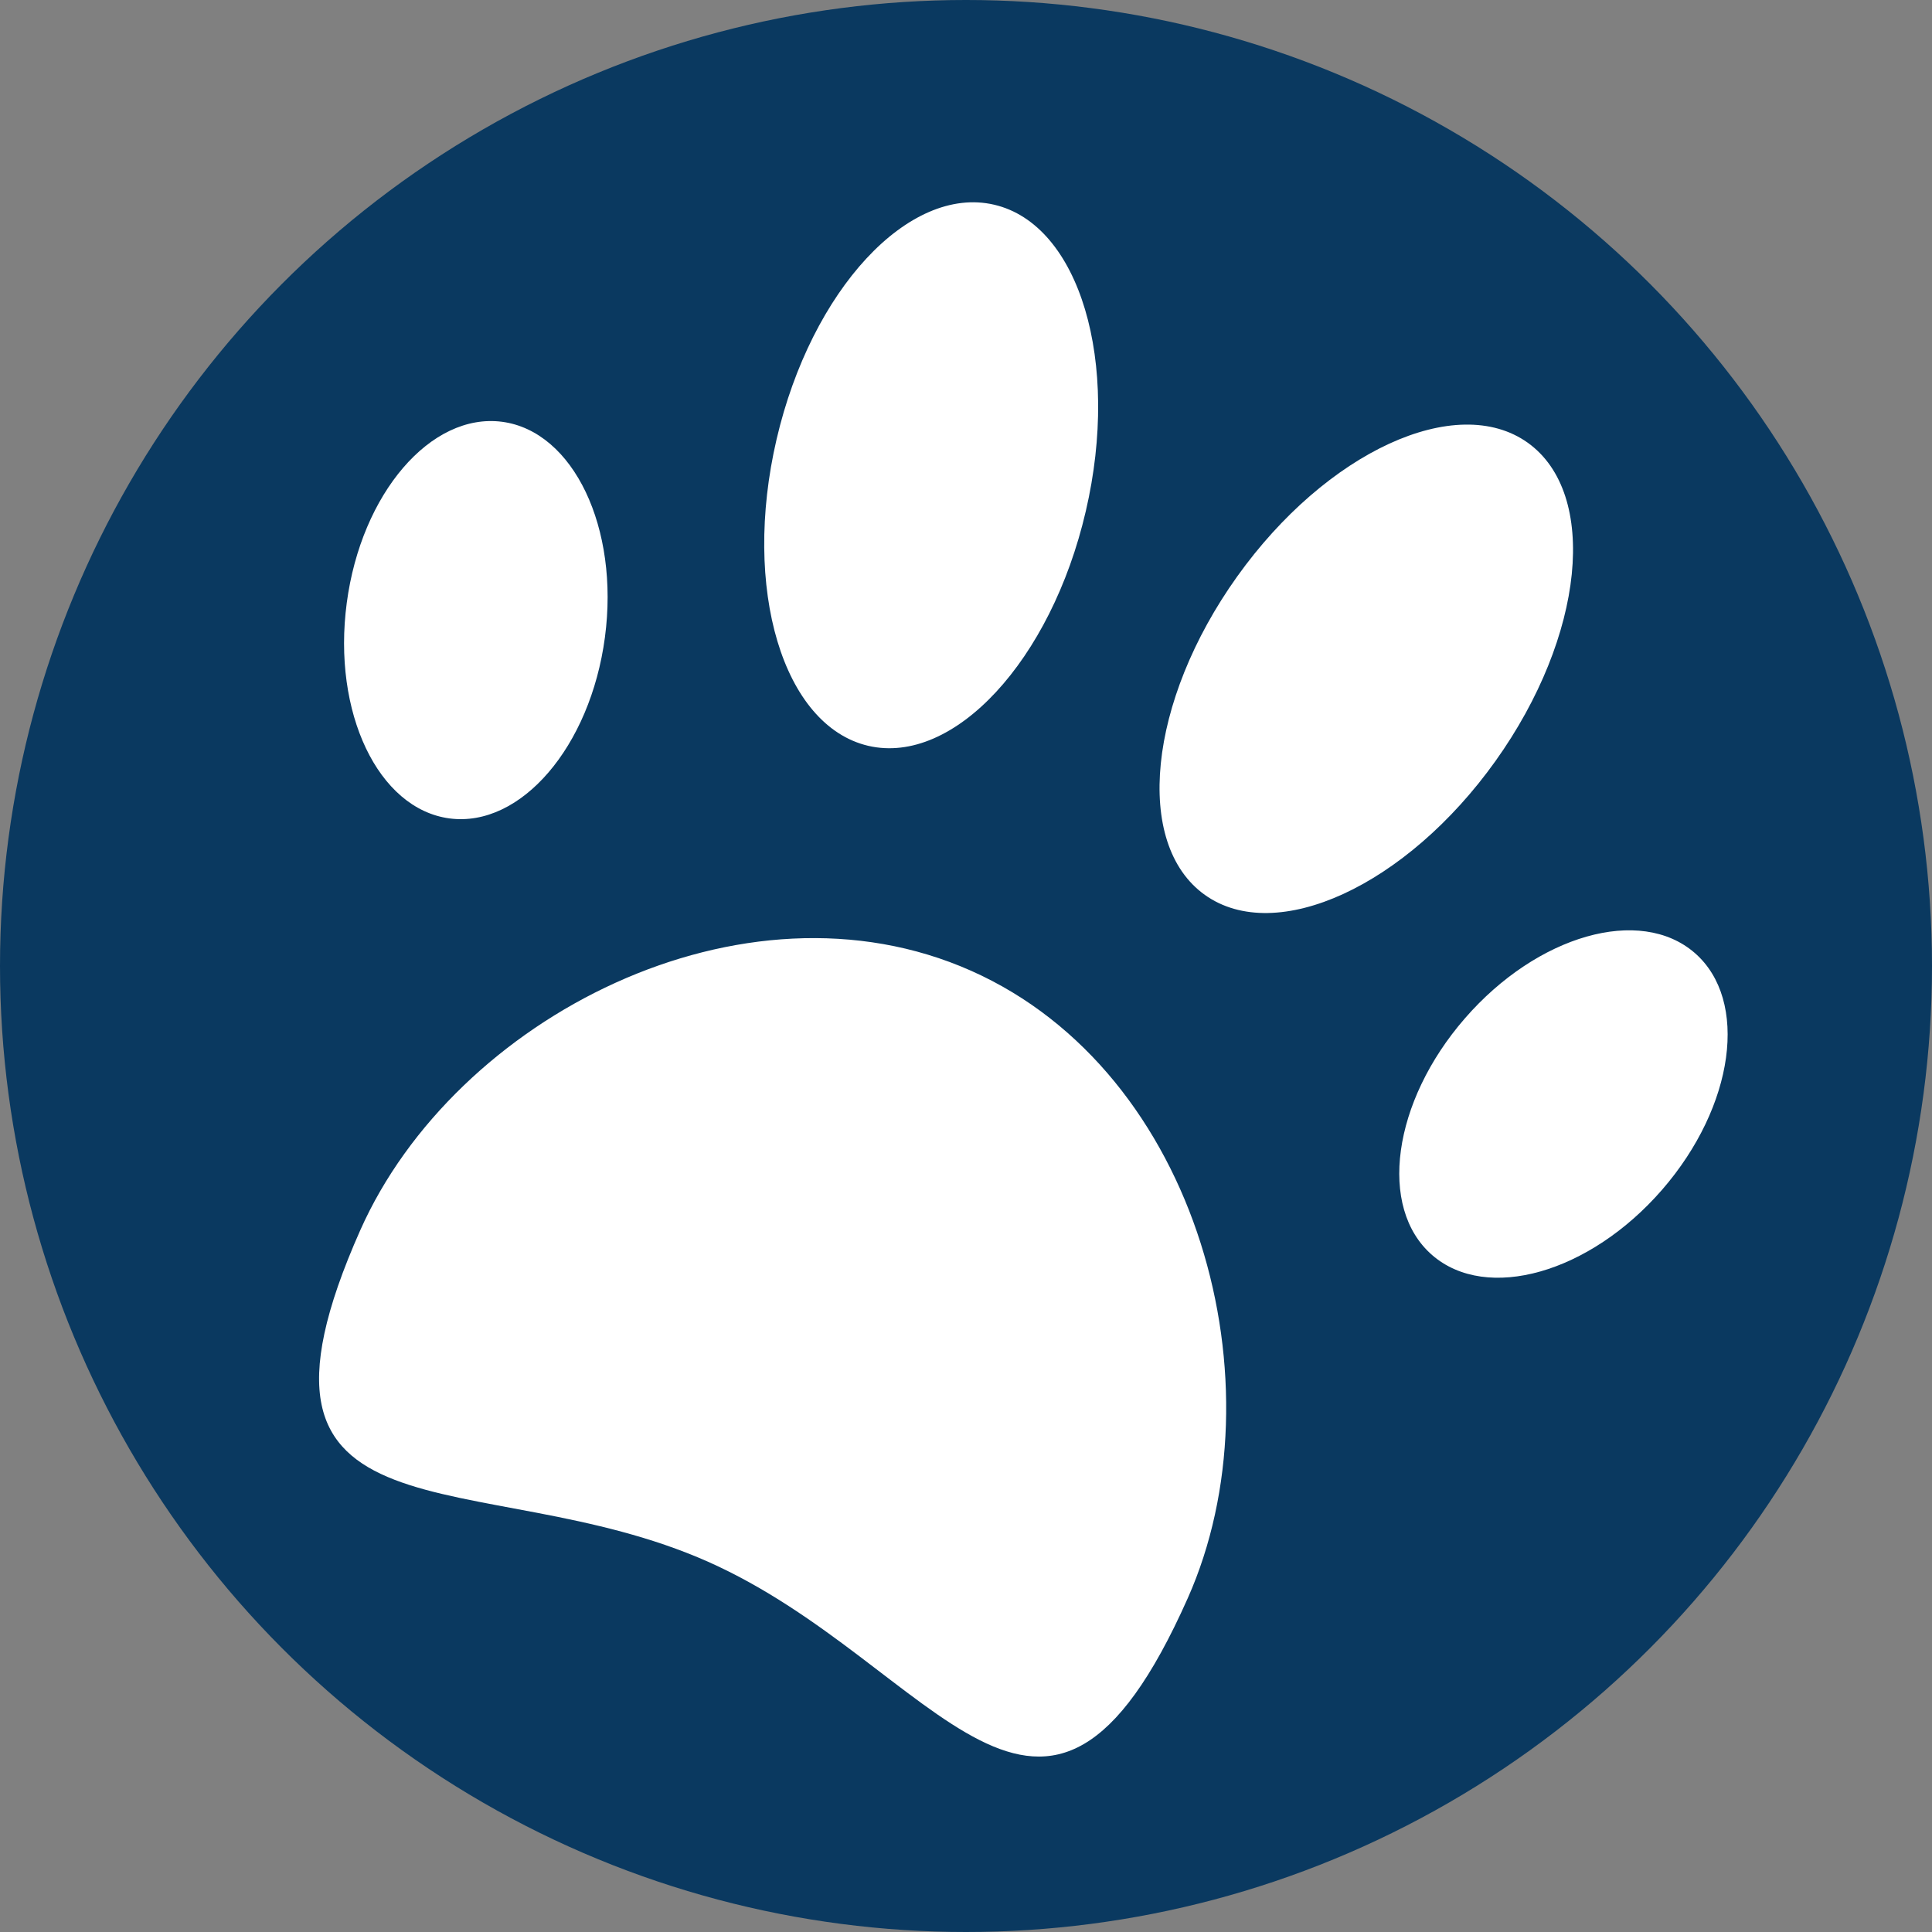 <svg width="46" height="46" viewBox="0 0 46 46" fill="none" xmlns="http://www.w3.org/2000/svg">
<rect x="0" y="0" width="46" height="46" fill="#808080" stroke="none"/>
<circle cx="23" cy="23" r="23" fill="#0A3960"/>
<path d="M28.28 38.052C24.837 45.792 22.306 39.609 16.864 37.187C11.424 34.767 5.137 37.026 8.58 29.286C10.828 24.235 17.685 20.695 23.125 23.115C28.567 25.537 30.528 33.001 28.28 38.052ZM14.403 15.174C14.056 17.781 12.398 19.711 10.701 19.486C9.003 19.259 7.909 16.963 8.256 14.356C8.601 11.749 10.258 9.818 11.958 10.043C13.654 10.27 14.75 12.568 14.403 15.174ZM39.574 28.327C37.848 30.314 35.397 31.01 34.099 29.883C32.803 28.758 33.151 26.232 34.879 24.246C36.604 22.261 39.053 21.562 40.351 22.689C41.647 23.816 41.299 26.34 39.574 28.327ZM25.852 12.172C25.026 15.729 22.707 18.23 20.674 17.758C18.641 17.283 17.662 14.017 18.49 10.459C19.318 6.902 21.637 4.401 23.67 4.874C25.702 5.346 26.68 8.615 25.852 12.172ZM35.606 18.121C33.483 21.093 30.385 22.519 28.687 21.307C26.989 20.094 27.332 16.7 29.456 13.727C31.578 10.757 34.676 9.329 36.375 10.541C38.072 11.756 37.729 15.148 35.606 18.121Z" fill="white"/>
</svg>
